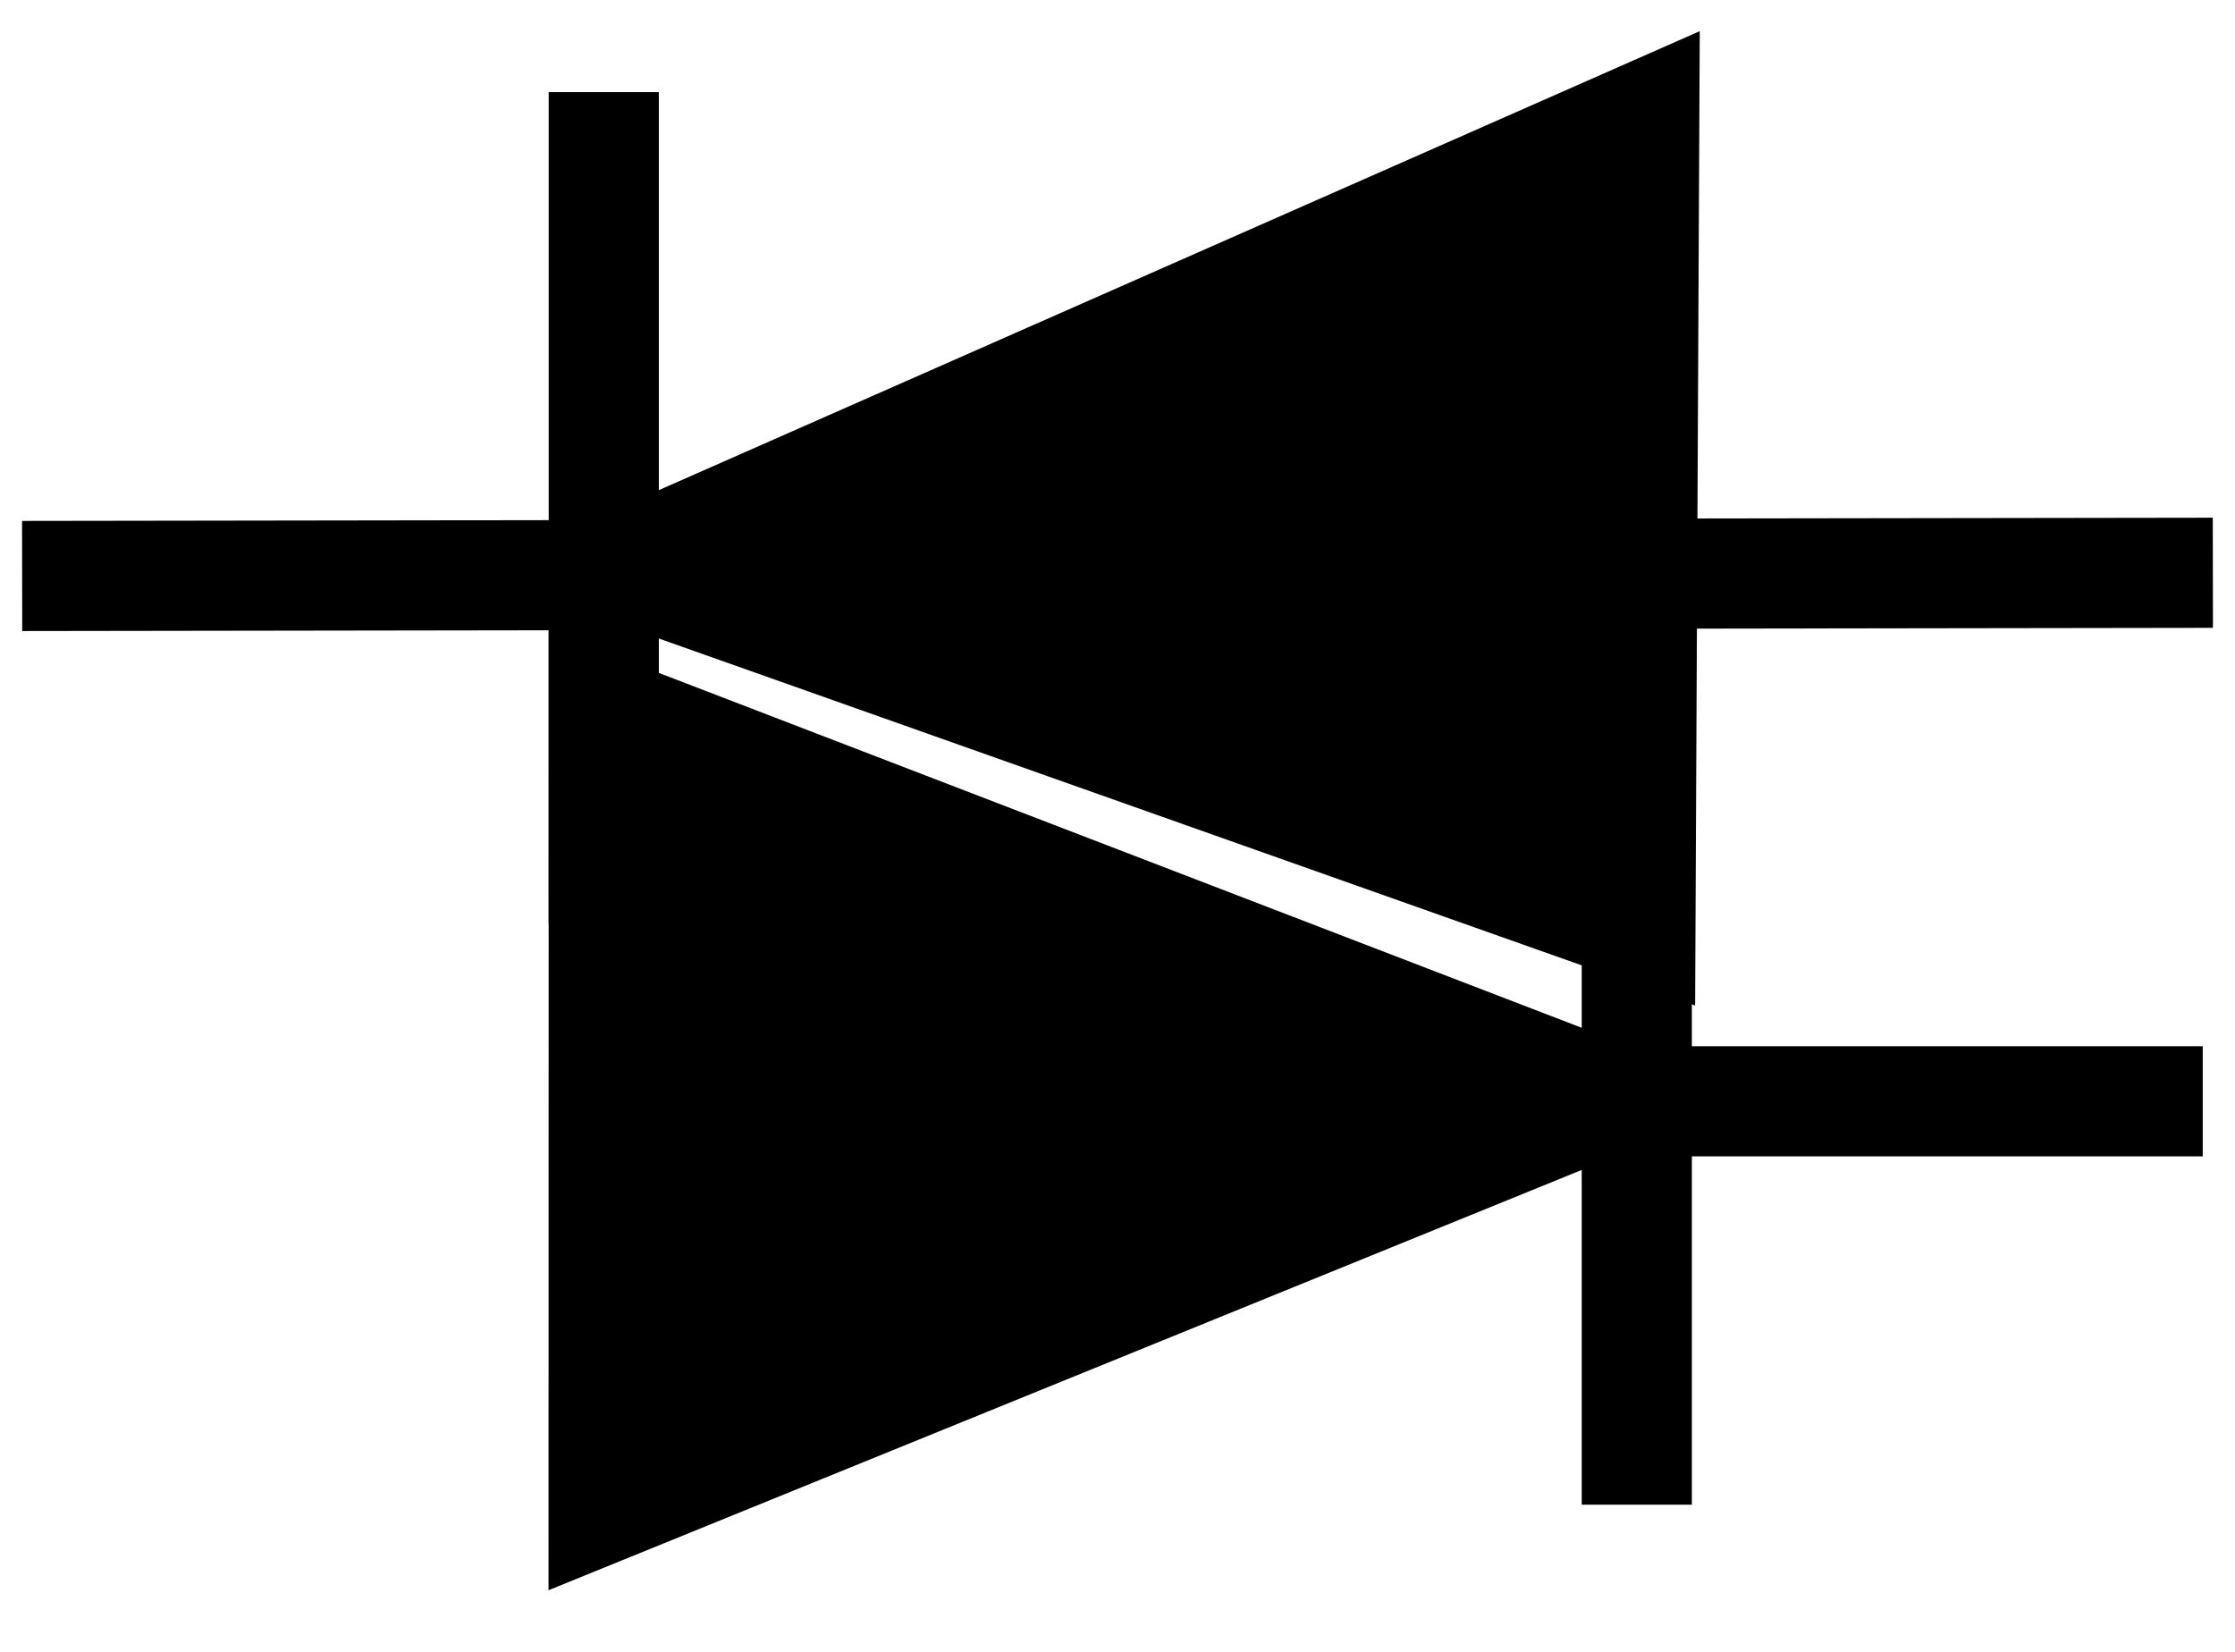 <?xml version="1.0" encoding="UTF-8" standalone="no"?>
<!-- Created with Inkscape (http://www.inkscape.org/) -->
<svg
   xmlns="http://www.w3.org/2000/svg"
   version="1.0"
   width="40.586"
   height="30"
>
 <defs>
</defs>
  <g connects="0,10;40,10;40,20"
	stroke='black'
	stroke-width='2px' 
     id="D">
    <path
       d="M 10.964,16.763 L 10.964,1.673"
       id="path2210"
       />
    <path
       d="M 11.284,10.294 L 29.859,2.103 L 29.789,16.848 L 11.284,10.294 z"
       id="path2220"
       fill='black' />
    <path
       d="M 0.402,10.46 L 40.184,10.402"
       id="path3202"
        />
    <path
       d="M 29.267,19.946 L 10.964,12.907 L 10.961,27.393 L 29.267,19.946 z"
       id="path4957"
       fill='black'
/>
    <path
       d="M 29.723,15.239 L 29.723,27.326"
       id="path4959"
 />
    <rect
       width="40"
       height="30"
       x="0.178"
       y="0"
       id="rect2175"
       style="fill:none;stroke:none;"
 />
    <path
       d="M 30,20 L 40,20"
       id="path3163"
/>
  </g>
</svg>
